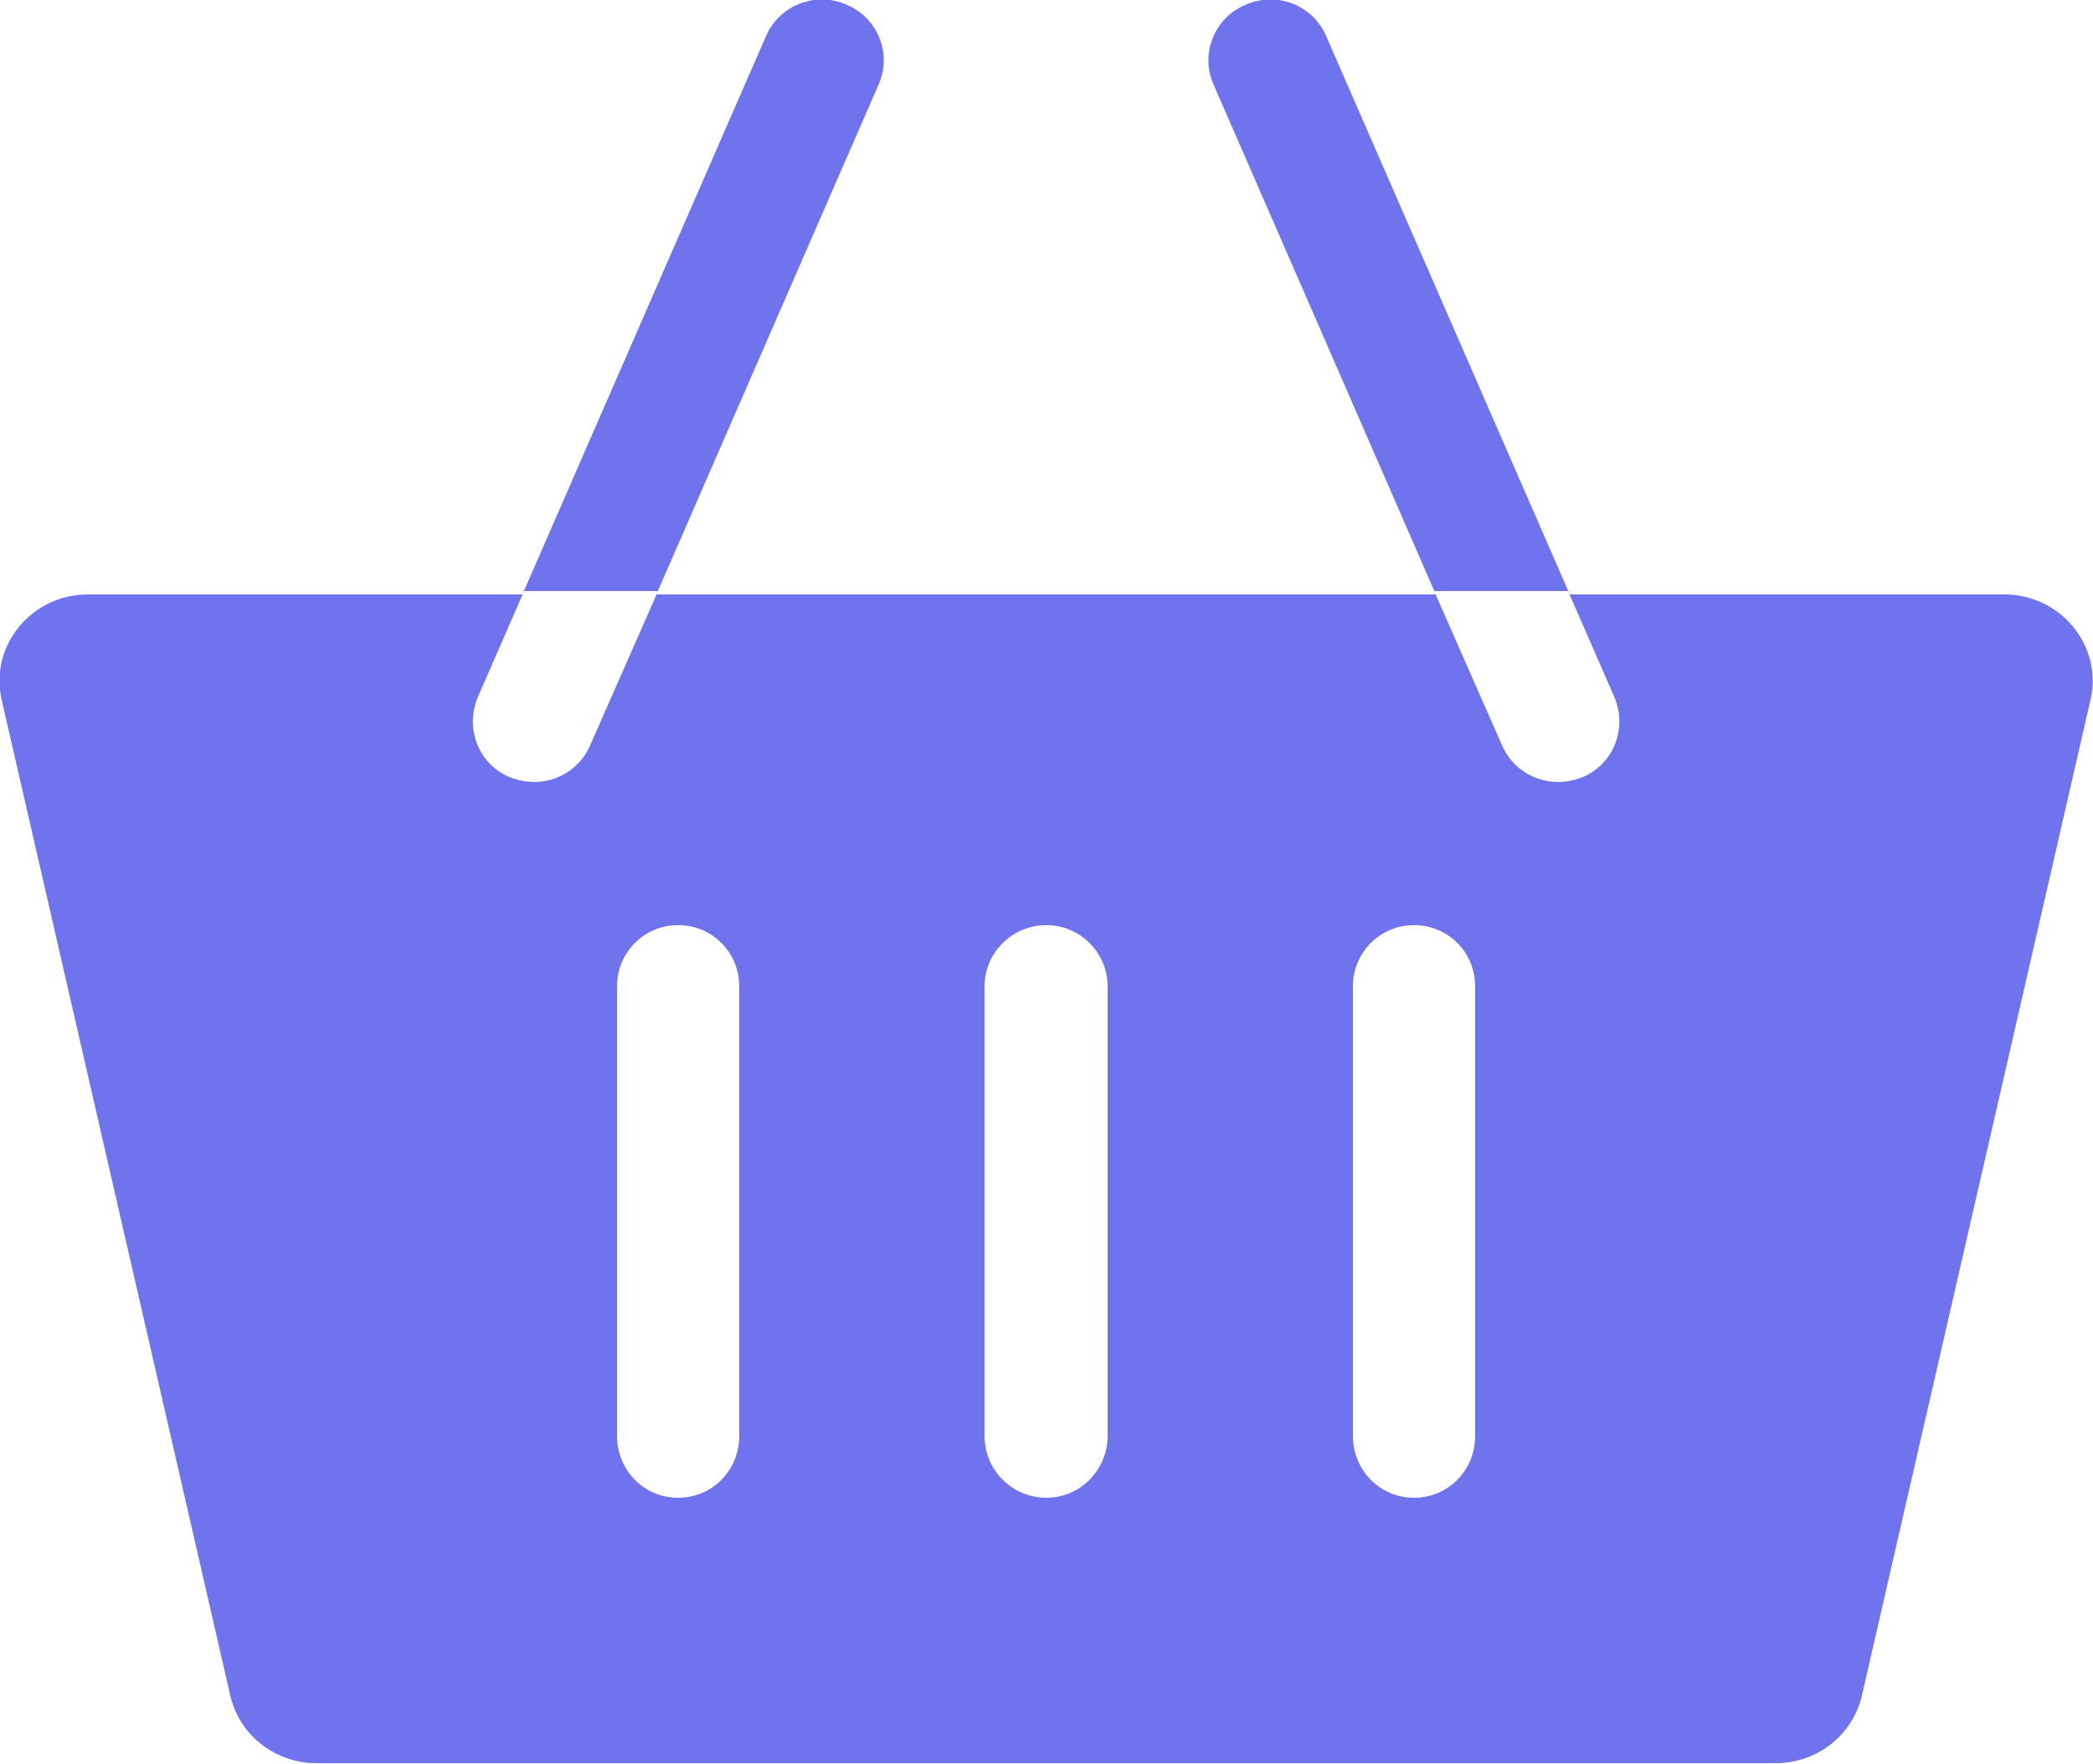 <svg width="25" height="21.066" viewBox="0 0 25 21.066" fill="none" xmlns="http://www.w3.org/2000/svg" xmlns:xlink="http://www.w3.org/1999/xlink">
	<desc>
			Created with Pixso.
	</desc>
	<defs/>
	<path id="Vector" d="M23.94 7.1L18.75 7.1L15.84 0.43C15.68 0.06 15.25 -0.11 14.87 0.06C14.5 0.22 14.33 0.65 14.5 1.02L17.15 7.1L7.84 7.1L10.49 1.02C10.66 0.65 10.49 0.22 10.12 0.06C9.75 -0.11 9.31 0.06 9.15 0.43L6.24 7.1L1.05 7.1C0.38 7.1 -0.13 7.71 0.02 8.36L2.75 20.25C2.86 20.73 3.29 21.06 3.78 21.06L21.21 21.06C21.7 21.06 22.13 20.73 22.24 20.25L24.97 8.36C25.12 7.71 24.61 7.1 23.94 7.1ZM6.38 9.34C6.28 9.34 6.18 9.32 6.08 9.28C5.71 9.12 5.55 8.69 5.71 8.32L6.26 7.06L7.86 7.06L7.05 8.9C6.93 9.18 6.66 9.34 6.38 9.34ZM8.83 17.15C8.83 17.56 8.51 17.89 8.1 17.89C7.69 17.89 7.37 17.56 7.37 17.15L7.37 11.78C7.37 11.38 7.69 11.05 8.1 11.05C8.51 11.05 8.83 11.38 8.83 11.78L8.83 17.15ZM13.23 17.15C13.23 17.56 12.9 17.89 12.5 17.89C12.09 17.89 11.76 17.56 11.76 17.15L11.76 11.78C11.76 11.38 12.09 11.05 12.5 11.05C12.9 11.05 13.23 11.38 13.23 11.78L13.23 17.15ZM17.62 17.15C17.62 17.56 17.3 17.89 16.89 17.89C16.48 17.89 16.16 17.56 16.16 17.15L16.16 11.78C16.16 11.38 16.48 11.05 16.89 11.05C17.3 11.05 17.62 11.38 17.62 11.78L17.62 17.15ZM18.91 9.28C18.81 9.32 18.71 9.34 18.61 9.34C18.33 9.34 18.06 9.18 17.94 8.9L17.13 7.06L18.73 7.06L19.28 8.32C19.44 8.69 19.28 9.12 18.91 9.28Z" fill="#6F73EE" fill-opacity="1" fill-rule="nonzero"/>
</svg>
